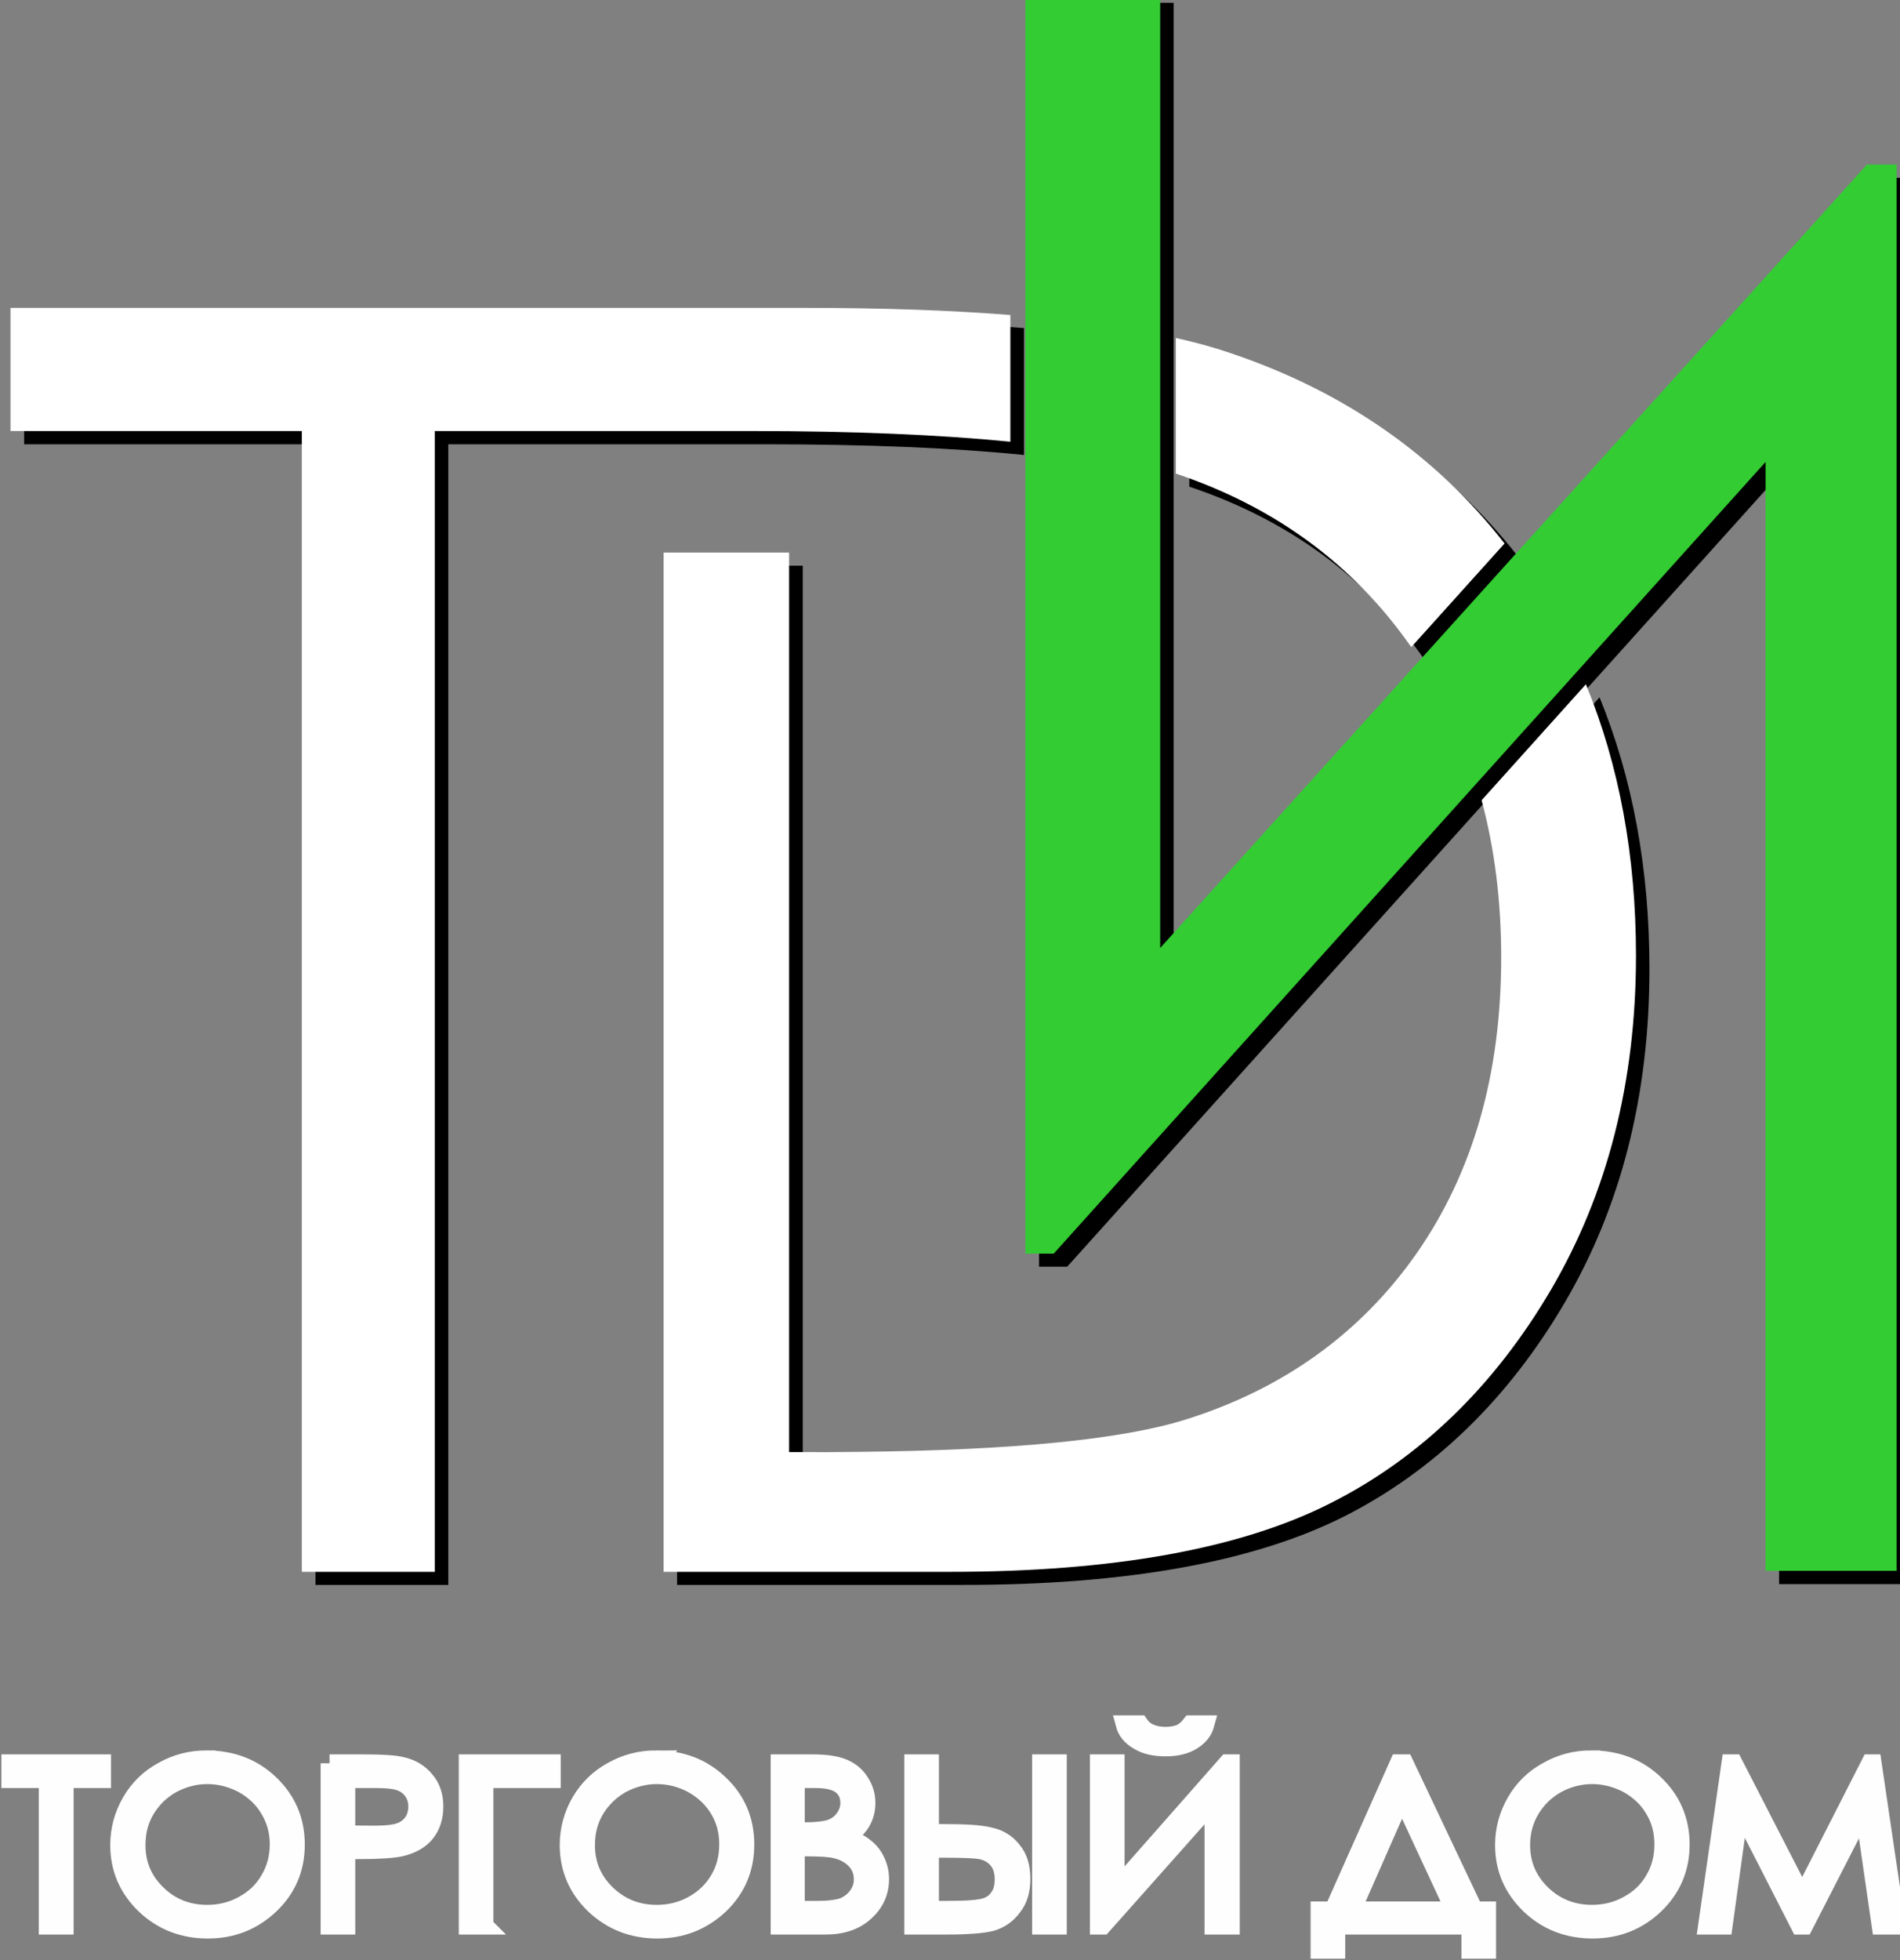 <?xml version="1.0" encoding="UTF-8"?>
<!DOCTYPE svg PUBLIC "-//W3C//DTD SVG 1.1//EN" "http://www.w3.org/Graphics/SVG/1.1/DTD/svg11.dtd">
<!-- Creator: CorelDRAW 2020 (64-Bit) -->
<svg xmlns="http://www.w3.org/2000/svg" xml:space="preserve" width="96px" height="99px" version="1.1" style="shape-rendering:geometricPrecision; text-rendering:geometricPrecision; image-rendering:optimizeQuality; fill-rule:evenodd; clip-rule:evenodd"
viewBox="0 0 96 99"
 xmlns:xlink="http://www.w3.org/1999/xlink"
 xmlns:xodm="http://www.corel.com/coreldraw/odm/2003">
 <rect x="0" y="0" width="96" height="99" fill="#808080" stroke="none"/>
 <defs>
  <style type="text/css">
   <![CDATA[
    .str0 {stroke:#FEFEFE;stroke-width:0.9;stroke-miterlimit:10}
    .fil0 {fill:black;fill-rule:nonzero}
    .fil2 {fill:#33CC33;fill-rule:nonzero}
    .fil1 {fill:white;fill-rule:nonzero}
   ]]>
  </style>
 </defs>
 <g id="Слой_x0020_1">
  <path class="fil0" d="M34.21 80.05l0 -51.48 6.35 0 0 45.44c2.79,0 0.74,0.01 3.53,-0.02 7.8,-0.08 13.31,-0.63 16.5,-1.63 4.94,-1.55 8.87,-4.38 11.7,-8.43 2.83,-4.06 4.24,-9.04 4.24,-14.91 0,-2.83 -0.33,-5.48 -0.98,-7.94l5.27 -5.86c1.67,4.09 2.52,8.66 2.52,13.71 0,6.4 -1.44,12.03 -4.29,16.88 -2.85,4.85 -6.59,8.48 -11.13,10.78 -4.56,2.3 -11.01,3.46 -19.22,3.46l-14.49 0zm37.78 -46.71l-0.07 -0.1c-2.87,-4.08 -6.83,-6.99 -11.83,-8.66l0 -6.85c1.04,0.23 1.97,0.49 2.81,0.78 5.7,1.93 10.32,5.14 13.8,9.6l-4.71 5.23zm-70.77 -10.9l0 -6.23 40.17 0c3.86,0 7.31,0.12 10.35,0.36l0 6.41c-3.57,-0.36 -7.92,-0.54 -13.05,-0.54l-4.66 0 -11.38 0 0 57.61 -6.71 0 0 -57.61 -14.72 0z"/>
  <polygon class="fil0" points="52.5,0.14 52.5,63.98 53.92,63.98 89.89,23.99 89.89,80.01 96.52,80.01 96.52,8.98 95.01,8.98 59.3,48.54 59.3,0.14 "/>
  <path class="fil1" d="M33.53 79.39l0 -51.48 6.34 0 0 45.43c2.8,0 0.75,0.02 3.53,-0.01 7.81,-0.08 13.31,-0.63 16.5,-1.63 4.95,-1.55 8.88,-4.38 11.7,-8.43 2.83,-4.07 4.25,-9.04 4.25,-14.91 0,-2.83 -0.33,-5.48 -0.99,-7.94l5.27 -5.86c1.68,4.09 2.53,8.66 2.53,13.71 0,6.4 -1.45,12.03 -4.3,16.88 -2.85,4.85 -6.59,8.48 -11.13,10.77 -4.55,2.31 -11,3.47 -19.21,3.47l-14.49 0zm37.78 -46.71l-0.08 -0.1c-2.87,-4.08 -6.83,-6.99 -11.82,-8.66l0 -6.85c1.03,0.23 1.97,0.49 2.81,0.78 5.7,1.93 10.31,5.13 13.8,9.6l-4.71 5.23zm-70.78 -10.91l0 -6.22 40.18 0c3.86,0 7.31,0.12 10.34,0.36l0 6.4c-3.56,-0.35 -7.92,-0.54 -13.04,-0.54l-4.66 0 -11.38 0 0 57.62 -6.72 0 0 -57.62 -14.72 0z"/>
  <polygon class="fil2" points="51.81,-0.52 51.81,63.32 53.24,63.32 89.21,23.33 89.21,79.34 95.83,79.34 95.83,8.31 94.33,8.31 58.62,47.88 58.62,-0.52 "/>
  <path class="fil1 str0" d="M0.52 97.26m0 -7.4l0 -0.8 4.64 0 0 0.8 -1.89 0 0 7.4 -0.86 0 0 -7.4 -1.89 0zm5.5 7.4m4.41 -8.4c1.28,0 2.36,0.41 3.22,1.24 0.86,0.82 1.3,1.85 1.3,3.06 0,1.2 -0.42,2.22 -1.29,3.05 -0.87,0.83 -1.92,1.25 -3.16,1.25 -1.25,0 -2.32,-0.42 -3.18,-1.24 -0.86,-0.83 -1.3,-1.84 -1.3,-3.03 0,-0.78 0.2,-1.51 0.59,-2.19 0.39,-0.67 0.93,-1.2 1.62,-1.57 0.67,-0.38 1.41,-0.57 2.2,-0.57zm0.04 0.8c-0.62,0 -1.22,0.16 -1.78,0.46 -0.57,0.32 -1,0.75 -1.32,1.28 -0.32,0.54 -0.47,1.13 -0.47,1.79 0,0.98 0.35,1.8 1.05,2.47 0.69,0.67 1.53,1 2.52,1 0.65,0 1.27,-0.15 1.82,-0.46 0.57,-0.31 1.01,-0.73 1.31,-1.26 0.32,-0.53 0.48,-1.13 0.48,-1.79 0,-0.65 -0.16,-1.23 -0.48,-1.76 -0.3,-0.52 -0.75,-0.95 -1.32,-1.27 -0.57,-0.3 -1.17,-0.46 -1.81,-0.46zm6.18 7.6m0 -8.2l1.69 0c0.97,0 1.63,0.04 1.96,0.13 0.49,0.11 0.89,0.34 1.19,0.71 0.31,0.35 0.46,0.81 0.46,1.34 0,0.55 -0.15,1 -0.44,1.36 -0.3,0.36 -0.71,0.58 -1.24,0.71 -0.39,0.09 -1.1,0.14 -2.17,0.14l-0.6 0 0 3.81 -0.85 0 0 -8.2zm0.85 0.8l0 2.79 1.44 0.01c0.58,0 1.01,-0.05 1.28,-0.15 0.27,-0.1 0.48,-0.26 0.64,-0.49 0.15,-0.23 0.22,-0.49 0.22,-0.78 0,-0.27 -0.07,-0.52 -0.22,-0.75 -0.16,-0.23 -0.37,-0.39 -0.62,-0.48 -0.25,-0.1 -0.66,-0.15 -1.24,-0.15l-1.5 0zm6.13 7.4m0.85 0l-0.85 0 0 -8.2 4.25 0 0 0.8 -3.4 0 0 7.4zm4.25 0m4.41 -8.4c1.29,0 2.36,0.41 3.22,1.24 0.87,0.82 1.3,1.85 1.3,3.06 0,1.2 -0.42,2.22 -1.28,3.05 -0.88,0.83 -1.93,1.25 -3.17,1.25 -1.25,0 -2.31,-0.42 -3.18,-1.24 -0.86,-0.83 -1.3,-1.84 -1.3,-3.03 0,-0.78 0.2,-1.51 0.59,-2.19 0.39,-0.67 0.94,-1.2 1.62,-1.57 0.68,-0.38 1.41,-0.57 2.2,-0.57zm0.05 0.8c-0.63,0 -1.23,0.16 -1.79,0.46 -0.56,0.32 -1,0.75 -1.32,1.28 -0.32,0.54 -0.47,1.13 -0.47,1.79 0,0.98 0.35,1.8 1.05,2.47 0.7,0.67 1.53,1 2.53,1 0.65,0 1.26,-0.15 1.82,-0.46 0.56,-0.31 1,-0.73 1.31,-1.26 0.32,-0.53 0.47,-1.13 0.47,-1.79 0,-0.65 -0.15,-1.23 -0.47,-1.76 -0.31,-0.52 -0.76,-0.95 -1.33,-1.27 -0.56,-0.3 -1.17,-0.46 -1.8,-0.46zm6.2 7.6m0 -8.2l1.67 0c0.68,0 1.19,0.08 1.55,0.23 0.37,0.16 0.65,0.39 0.85,0.71 0.21,0.32 0.32,0.67 0.32,1.06 0,0.37 -0.09,0.7 -0.27,1 -0.19,0.3 -0.46,0.54 -0.82,0.72 0.45,0.15 0.78,0.32 1.02,0.52 0.25,0.19 0.43,0.43 0.56,0.71 0.13,0.27 0.2,0.57 0.2,0.9 0,0.65 -0.25,1.21 -0.75,1.66 -0.49,0.46 -1.17,0.69 -2.01,0.69l-2.32 0 0 -8.2zm0.82 0.8l0 2.63 0.49 0c0.59,0 1.03,-0.06 1.31,-0.16 0.27,-0.11 0.5,-0.28 0.65,-0.51 0.16,-0.22 0.25,-0.47 0.25,-0.76 0,-0.37 -0.13,-0.66 -0.4,-0.88 -0.29,-0.22 -0.71,-0.32 -1.32,-0.32l-0.98 0zm0 3.45l0 3.15 1.06 0c0.62,0 1.07,-0.06 1.37,-0.17 0.28,-0.13 0.52,-0.31 0.69,-0.56 0.18,-0.25 0.26,-0.51 0.26,-0.81 0,-0.37 -0.12,-0.69 -0.36,-0.95 -0.25,-0.27 -0.59,-0.46 -1.02,-0.56 -0.3,-0.07 -0.79,-0.1 -1.51,-0.1l-0.49 0zm5.93 3.95m0 -8.2l0.85 0 0 3.52 0.62 0c1.11,0 1.9,0.04 2.38,0.16 0.49,0.1 0.88,0.34 1.17,0.71 0.31,0.37 0.45,0.85 0.45,1.45 0,0.58 -0.14,1.06 -0.44,1.43 -0.28,0.38 -0.64,0.63 -1.09,0.76 -0.45,0.11 -1.2,0.17 -2.25,0.17l-1.69 0 0 -8.2zm0.85 7.4l0.91 0c0.96,0 1.57,-0.05 1.87,-0.14 0.28,-0.08 0.52,-0.24 0.68,-0.48 0.18,-0.24 0.26,-0.55 0.26,-0.91 0,-0.41 -0.1,-0.74 -0.31,-0.99 -0.23,-0.27 -0.5,-0.41 -0.83,-0.48 -0.33,-0.06 -0.96,-0.08 -1.86,-0.08l-0.72 0 0 3.08zm5.61 -7.4l0.85 0 0 8.2 -0.85 0 0 -8.2zm2.92 8.2m6.67 0l-0.88 0 0 -6.3 -5.6 6.3 -0.19 0 0 -8.2 0.85 0 0 6.4 5.64 -6.4 0.18 0 0 8.2zm-5.37 -10.17l0.76 0c0.13,0.19 0.3,0.34 0.53,0.43 0.21,0.1 0.48,0.15 0.78,0.15 0.3,0 0.56,-0.05 0.75,-0.13 0.19,-0.09 0.37,-0.24 0.53,-0.45l0.74 0c-0.09,0.33 -0.3,0.61 -0.65,0.83 -0.35,0.23 -0.81,0.34 -1.37,0.34 -0.57,0 -1.03,-0.11 -1.38,-0.33 -0.37,-0.21 -0.6,-0.5 -0.69,-0.84zm9.85 10.17m0.85 1.22l-0.85 0 0 -1.99 0.69 0 3.31 -7.43 0.3 0 3.52 7.43 0.65 0 0 1.99 -0.85 0 0 -1.22 -6.77 0 0 1.22zm0.79 -1.99l5.18 0 -2.66 -5.72 -2.52 5.72zm7.68 0.77m4.41 -8.4c1.28,0 2.36,0.41 3.22,1.24 0.86,0.82 1.3,1.85 1.3,3.06 0,1.2 -0.43,2.22 -1.29,3.05 -0.87,0.83 -1.92,1.25 -3.16,1.25 -1.26,0 -2.32,-0.42 -3.18,-1.24 -0.86,-0.83 -1.3,-1.84 -1.3,-3.03 0,-0.78 0.2,-1.51 0.59,-2.19 0.39,-0.67 0.93,-1.2 1.62,-1.57 0.67,-0.38 1.4,-0.57 2.2,-0.57zm0.04 0.8c-0.62,0 -1.23,0.16 -1.78,0.46 -0.57,0.32 -1,0.75 -1.32,1.28 -0.32,0.54 -0.48,1.13 -0.48,1.79 0,0.98 0.36,1.8 1.05,2.47 0.7,0.67 1.54,1 2.53,1 0.65,0 1.27,-0.15 1.82,-0.46 0.57,-0.31 1.01,-0.73 1.31,-1.26 0.32,-0.53 0.47,-1.13 0.47,-1.79 0,-0.65 -0.15,-1.23 -0.47,-1.76 -0.3,-0.52 -0.75,-0.95 -1.32,-1.27 -0.57,-0.3 -1.17,-0.46 -1.81,-0.46zm5.81 7.6m0 0l1.18 -8.2 0.17 0 3.46 6.73 3.43 -6.73 0.13 0 1.21 8.2 -0.81 0 -0.85 -5.87 -3.01 5.87 -0.23 0 -3.02 -5.91 -0.82 5.91 -0.84 0z"/>
 </g>
</svg>
